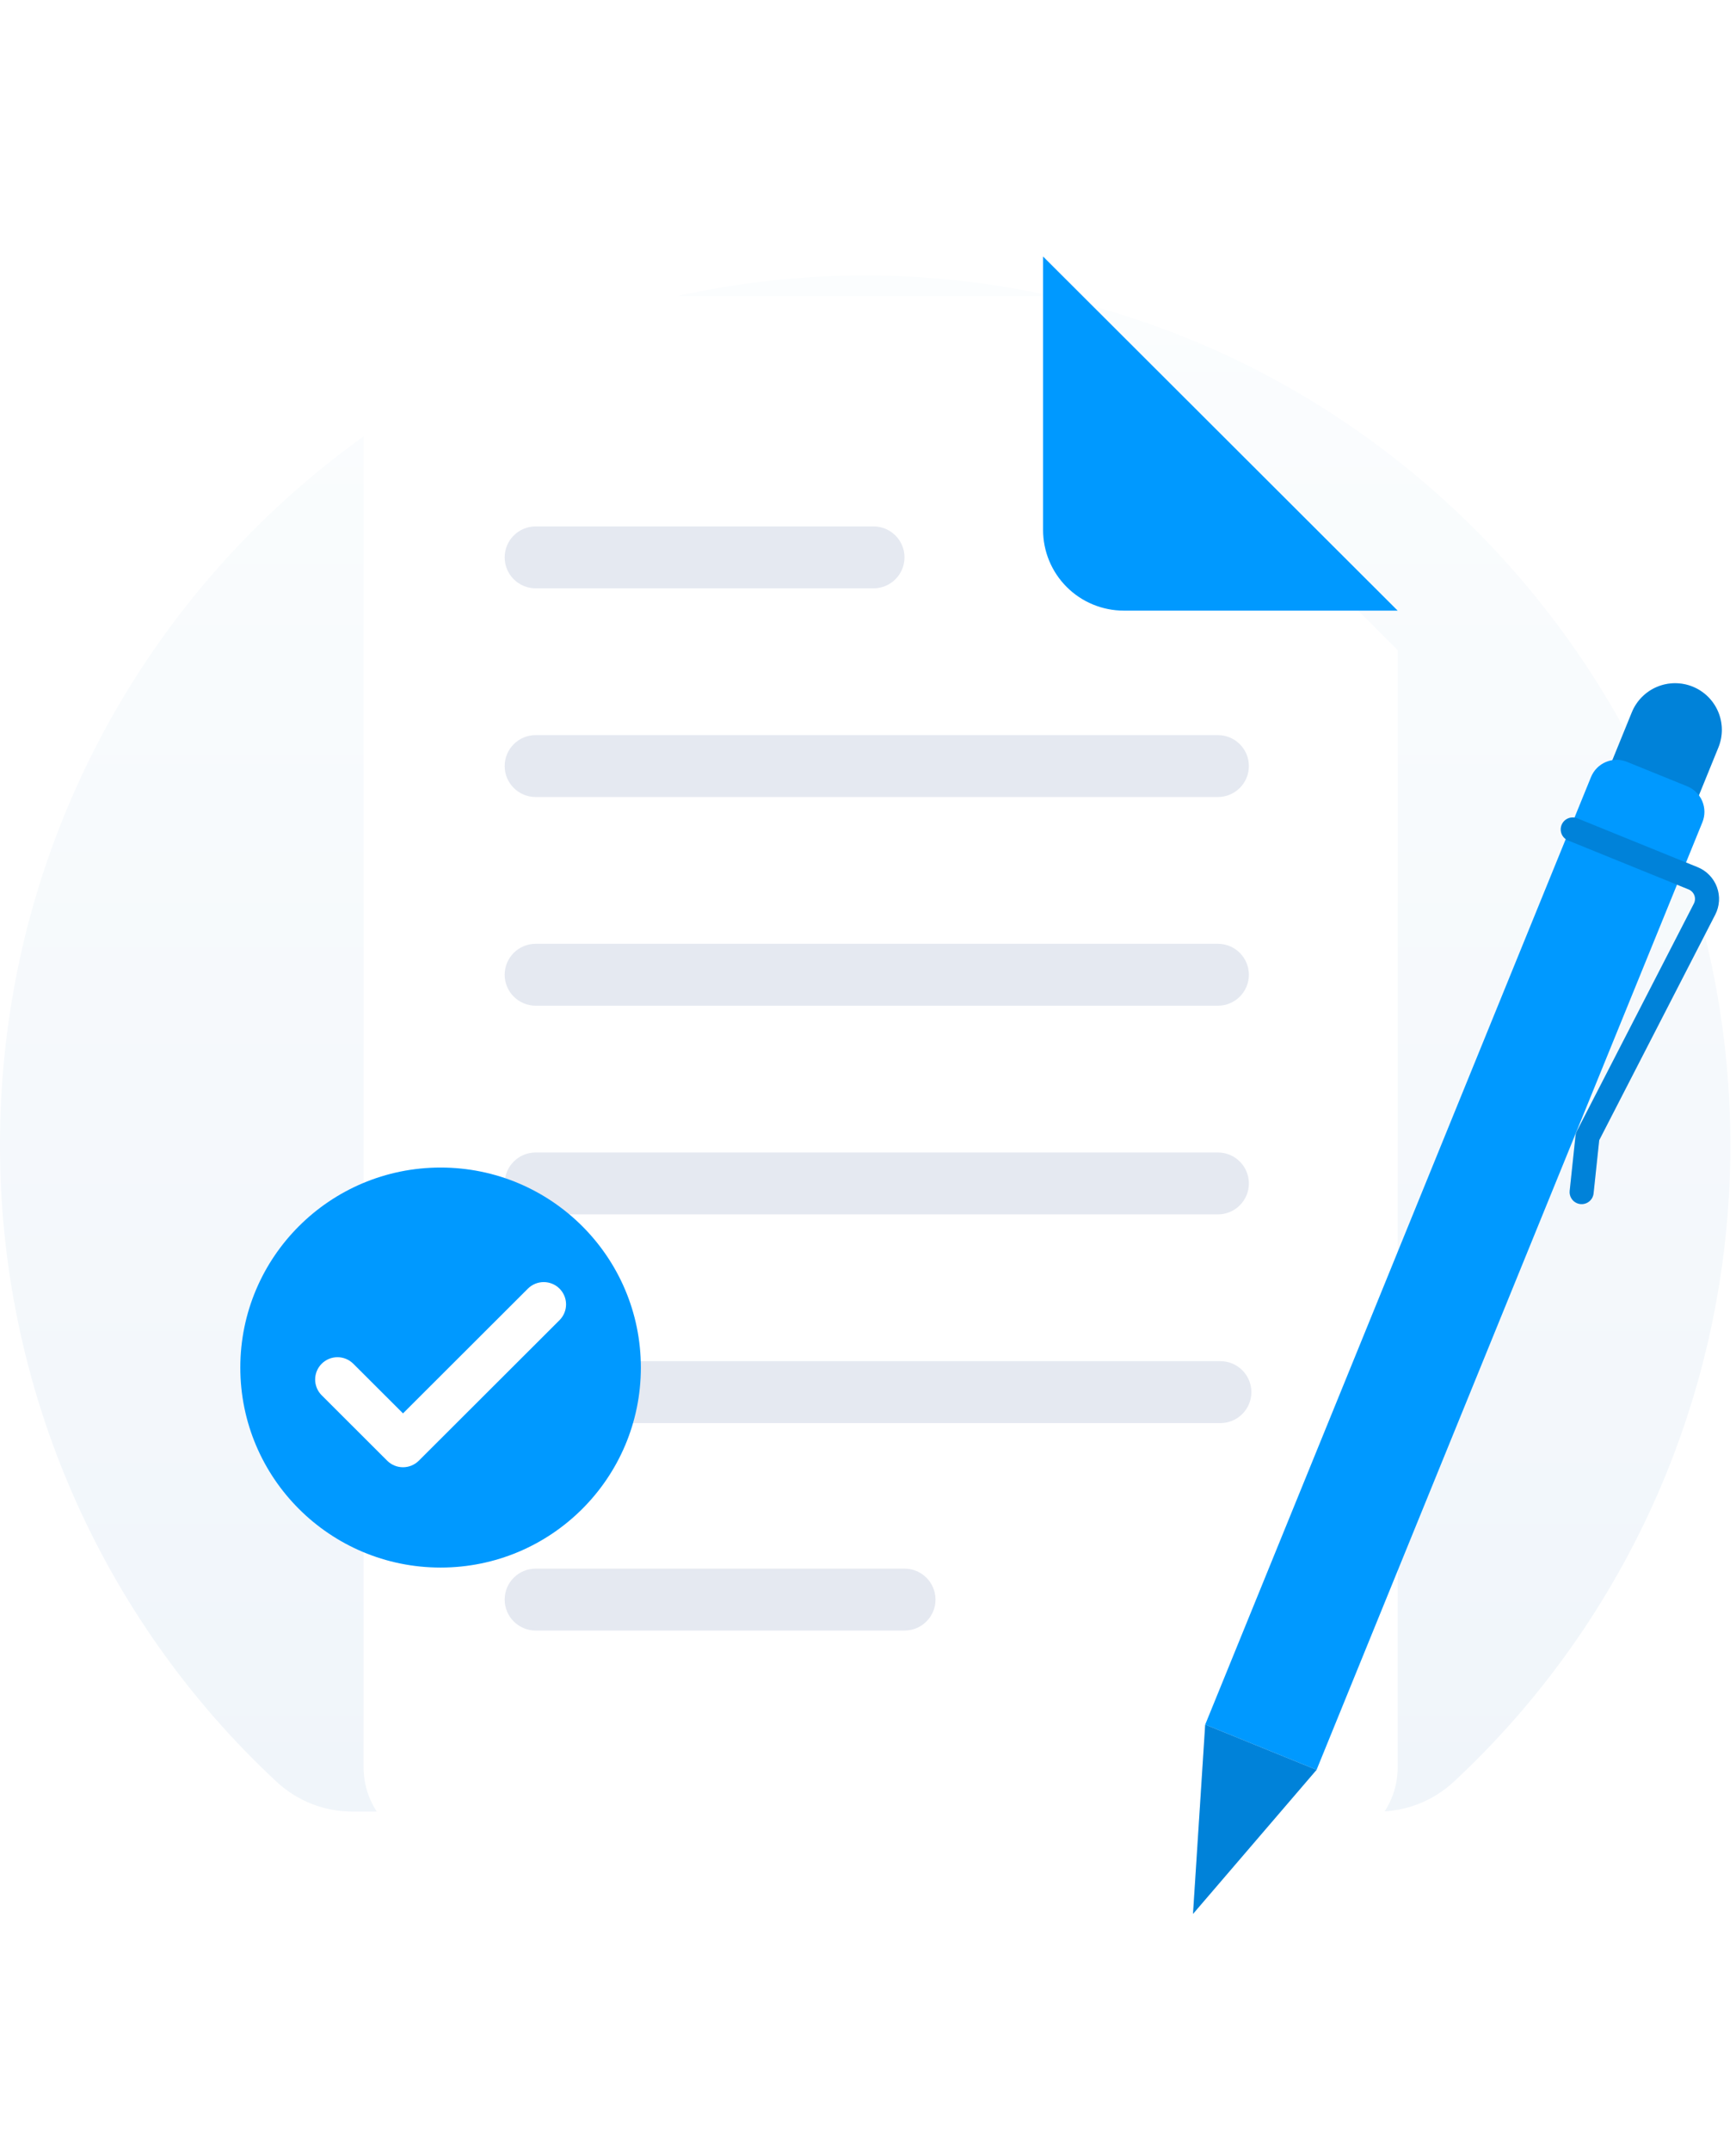 <svg width="176" height="218" viewBox="0 0 176 218" fill="none" xmlns="http://www.w3.org/2000/svg">
<path d="M35.75 183.624H139.674C142.531 183.631 145.284 182.553 147.383 180.607C156.138 172.465 163.141 162.61 167.964 151.648C172.786 140.686 175.324 128.849 175.423 116.865C175.871 68.137 136.438 28.043 87.925 27.927C39.385 27.812 5.76362e-05 67.303 5.76362e-05 116.034C-0.014 128.163 2.472 140.163 7.302 151.28C12.132 162.396 19.201 172.387 28.063 180.625C30.158 182.562 32.903 183.633 35.75 183.624Z" fill="url(#paint0_linear_5515_100285)"/>
<g filter="url(#filter0_d_5515_100285)">
<path d="M133.514 183.328H45.048C42.877 183.328 40.795 182.467 39.261 180.934C37.726 179.402 36.863 177.323 36.863 175.156V34.172C36.863 32.005 37.726 29.926 39.261 28.393C40.795 26.861 42.877 26 45.048 26H105.75L141.699 61.894V175.156C141.699 176.229 141.487 177.292 141.076 178.283C140.664 179.275 140.061 180.176 139.301 180.934C138.541 181.693 137.639 182.295 136.646 182.706C135.653 183.117 134.589 183.328 133.514 183.328Z" fill="white"/>
</g>
<path d="M141.699 61.894H113.935C112.86 61.894 111.795 61.682 110.802 61.272C109.809 60.861 108.907 60.259 108.147 59.5C107.387 58.741 106.784 57.84 106.373 56.849C105.962 55.858 105.75 54.795 105.75 53.722V26L141.699 61.894Z" fill="#0099FF"/>
<path d="M88.559 53.359H54.307C52.572 53.359 51.165 54.764 51.165 56.496V56.496C51.165 58.229 52.572 59.634 54.307 59.634H88.559C90.294 59.634 91.701 58.229 91.701 56.496C91.701 54.764 90.294 53.359 88.559 53.359Z" fill="#E5E9F1"/>
<path d="M123.472 74.512H54.307C52.572 74.512 51.165 75.917 51.165 77.65V77.65C51.165 79.382 52.572 80.787 54.307 80.787H123.472C125.208 80.787 126.614 79.382 126.614 77.65C126.614 75.917 125.208 74.512 123.472 74.512Z" fill="#E5E9F1"/>
<path d="M123.472 95.665H54.307C52.572 95.665 51.165 97.069 51.165 98.802C51.165 100.535 52.572 101.939 54.307 101.939H123.472C125.208 101.939 126.614 100.535 126.614 98.802C126.614 97.069 125.208 95.665 123.472 95.665Z" fill="#E5E9F1"/>
<path d="M123.472 116.817H54.307C52.572 116.817 51.165 118.222 51.165 119.955V119.955C51.165 121.688 52.572 123.092 54.307 123.092H123.472C125.208 123.092 126.614 121.688 126.614 119.955C126.614 118.222 125.208 116.817 123.472 116.817Z" fill="#E5E9F1"/>
<path d="M123.725 137.971H54.307C52.572 137.971 51.165 139.375 51.165 141.108C51.165 142.841 52.572 144.246 54.307 144.246H123.725C125.46 144.246 126.867 142.841 126.867 141.108C126.867 139.375 125.46 137.971 123.725 137.971Z" fill="#E5E9F1"/>
<path d="M91.701 159H54.307C52.572 159 51.165 160.404 51.165 162.137C51.165 163.87 52.572 165.274 54.307 165.274H91.701C93.437 165.274 94.844 163.87 94.844 162.137C94.844 160.404 93.437 159 91.701 159Z" fill="#E5E9F1"/>
<path d="M171.612 69.6C172.775 70.072 173.703 70.987 174.192 72.143C174.68 73.299 174.688 74.601 174.215 75.763L170.447 85.017L161.671 81.454L165.439 72.2C165.913 71.038 166.829 70.111 167.986 69.623C169.144 69.136 170.448 69.127 171.612 69.6Z" fill="#0099FF"/>
<path opacity="0.15" d="M171.612 69.6C172.775 70.072 173.703 70.987 174.192 72.143C174.68 73.299 174.688 74.601 174.215 75.763L170.447 85.017L161.671 81.454L165.439 72.2C165.913 71.038 166.829 70.111 167.986 69.623C169.144 69.136 170.448 69.127 171.612 69.6Z" fill="black"/>
<path d="M164.949 77.224L171.054 79.702C171.742 79.982 172.29 80.522 172.579 81.206C172.867 81.889 172.872 82.658 172.593 83.345L133.477 179.394L122.185 174.81L161.301 78.76C161.581 78.074 162.122 77.526 162.806 77.238C163.49 76.95 164.261 76.945 164.949 77.224Z" fill="#0099FF"/>
<path d="M159.89 121.964C159.646 121.864 159.44 121.688 159.305 121.462C159.169 121.235 159.111 120.971 159.138 120.709L159.733 115.09C159.749 114.941 159.793 114.796 159.861 114.662L171.728 91.597C171.795 91.468 171.833 91.326 171.842 91.182C171.851 91.037 171.829 90.892 171.779 90.757C171.728 90.621 171.65 90.497 171.549 90.393C171.448 90.289 171.326 90.207 171.192 90.152L158.989 85.198C158.69 85.076 158.451 84.841 158.326 84.544C158.201 84.246 158.199 83.912 158.32 83.613C158.442 83.314 158.677 83.076 158.975 82.951C159.272 82.825 159.607 82.823 159.907 82.944L172.11 87.899C172.557 88.08 172.962 88.353 173.298 88.7C173.634 89.046 173.895 89.459 174.063 89.911C174.231 90.363 174.303 90.845 174.274 91.327C174.245 91.808 174.116 92.279 173.896 92.708L162.133 115.572L161.561 120.965C161.541 121.152 161.478 121.332 161.376 121.491C161.275 121.65 161.137 121.783 160.975 121.88C160.813 121.977 160.631 122.035 160.443 122.049C160.255 122.064 160.065 122.035 159.89 121.964V121.964Z" fill="#0099FF"/>
<path opacity="0.15" d="M159.89 121.964C159.646 121.864 159.44 121.688 159.305 121.462C159.169 121.235 159.111 120.971 159.138 120.709L159.733 115.09C159.749 114.941 159.793 114.796 159.861 114.662L171.728 91.597C171.795 91.468 171.833 91.326 171.842 91.182C171.851 91.037 171.829 90.892 171.779 90.757C171.728 90.621 171.65 90.497 171.549 90.393C171.448 90.289 171.326 90.207 171.192 90.152L158.989 85.198C158.69 85.076 158.451 84.841 158.326 84.544C158.201 84.246 158.199 83.912 158.32 83.613C158.442 83.314 158.677 83.076 158.975 82.951C159.272 82.825 159.607 82.823 159.907 82.944L172.11 87.899C172.557 88.08 172.962 88.353 173.298 88.7C173.634 89.046 173.895 89.459 174.063 89.911C174.231 90.363 174.303 90.845 174.274 91.327C174.245 91.808 174.116 92.279 173.896 92.708L162.133 115.572L161.561 120.965C161.541 121.152 161.478 121.332 161.376 121.491C161.275 121.65 161.137 121.783 160.975 121.88C160.813 121.977 160.631 122.035 160.443 122.049C160.255 122.064 160.065 122.035 159.89 121.964V121.964Z" fill="black"/>
<path d="M122.185 174.809L120.949 194L133.477 179.394L122.185 174.809Z" fill="#0099FF"/>
<path opacity="0.15" d="M122.185 174.809L120.949 194L133.477 179.394L122.185 174.809Z" fill="black"/>
<path d="M44.668 158.891C55.882 158.891 64.972 149.814 64.972 138.618C64.972 127.421 55.882 118.345 44.668 118.345C33.455 118.345 24.364 127.421 24.364 138.618C24.364 149.814 33.455 158.891 44.668 158.891Z" fill="#0099FF"/>
<path d="M40.857 148.722C40.559 148.722 40.265 148.664 39.99 148.55C39.715 148.437 39.465 148.27 39.255 148.06L32.612 141.427C32.188 141.003 31.95 140.428 31.95 139.828C31.951 139.229 32.189 138.654 32.614 138.231C33.038 137.807 33.614 137.569 34.214 137.568C34.814 137.568 35.39 137.806 35.815 138.229L40.857 143.263L53.522 130.617C53.733 130.407 53.982 130.24 54.257 130.127C54.532 130.013 54.826 129.955 55.124 129.955C55.421 129.955 55.715 130.013 55.99 130.127C56.265 130.24 56.515 130.407 56.725 130.617C56.935 130.827 57.102 131.076 57.216 131.35C57.33 131.625 57.388 131.919 57.388 132.216C57.388 132.513 57.33 132.807 57.216 133.081C57.102 133.355 56.935 133.605 56.725 133.815L42.458 148.06C42.248 148.27 41.998 148.437 41.723 148.55C41.449 148.664 41.154 148.722 40.857 148.722Z" fill="white"/>
<defs>
<filter id="filter0_d_5515_100285" x="6.863" y="0" width="164.835" height="217.328" filterUnits="userSpaceOnUse" color-interpolation-filters="sRGB">
<feFlood flood-opacity="0" result="BackgroundImageFix"/>
<feColorMatrix in="SourceAlpha" type="matrix" values="0 0 0 0 0 0 0 0 0 0 0 0 0 0 0 0 0 0 127 0" result="hardAlpha"/>
<feOffset dy="4"/>
<feGaussianBlur stdDeviation="15"/>
<feComposite in2="hardAlpha" operator="out"/>
<feColorMatrix type="matrix" values="0 0 0 0 0 0 0 0 0 0 0 0 0 0 0 0 0 0 0.1 0"/>
<feBlend mode="normal" in2="BackgroundImageFix" result="effect1_dropShadow_5515_100285"/>
<feBlend mode="normal" in="SourceGraphic" in2="effect1_dropShadow_5515_100285" result="shape"/>
</filter>
<linearGradient id="paint0_linear_5515_100285" x1="87.713" y1="27.927" x2="87.713" y2="183.624" gradientUnits="userSpaceOnUse">
<stop stop-color="#FBFDFE"/>
<stop offset="1" stop-color="#F0F5FA"/>
</linearGradient>
</defs>
</svg>
